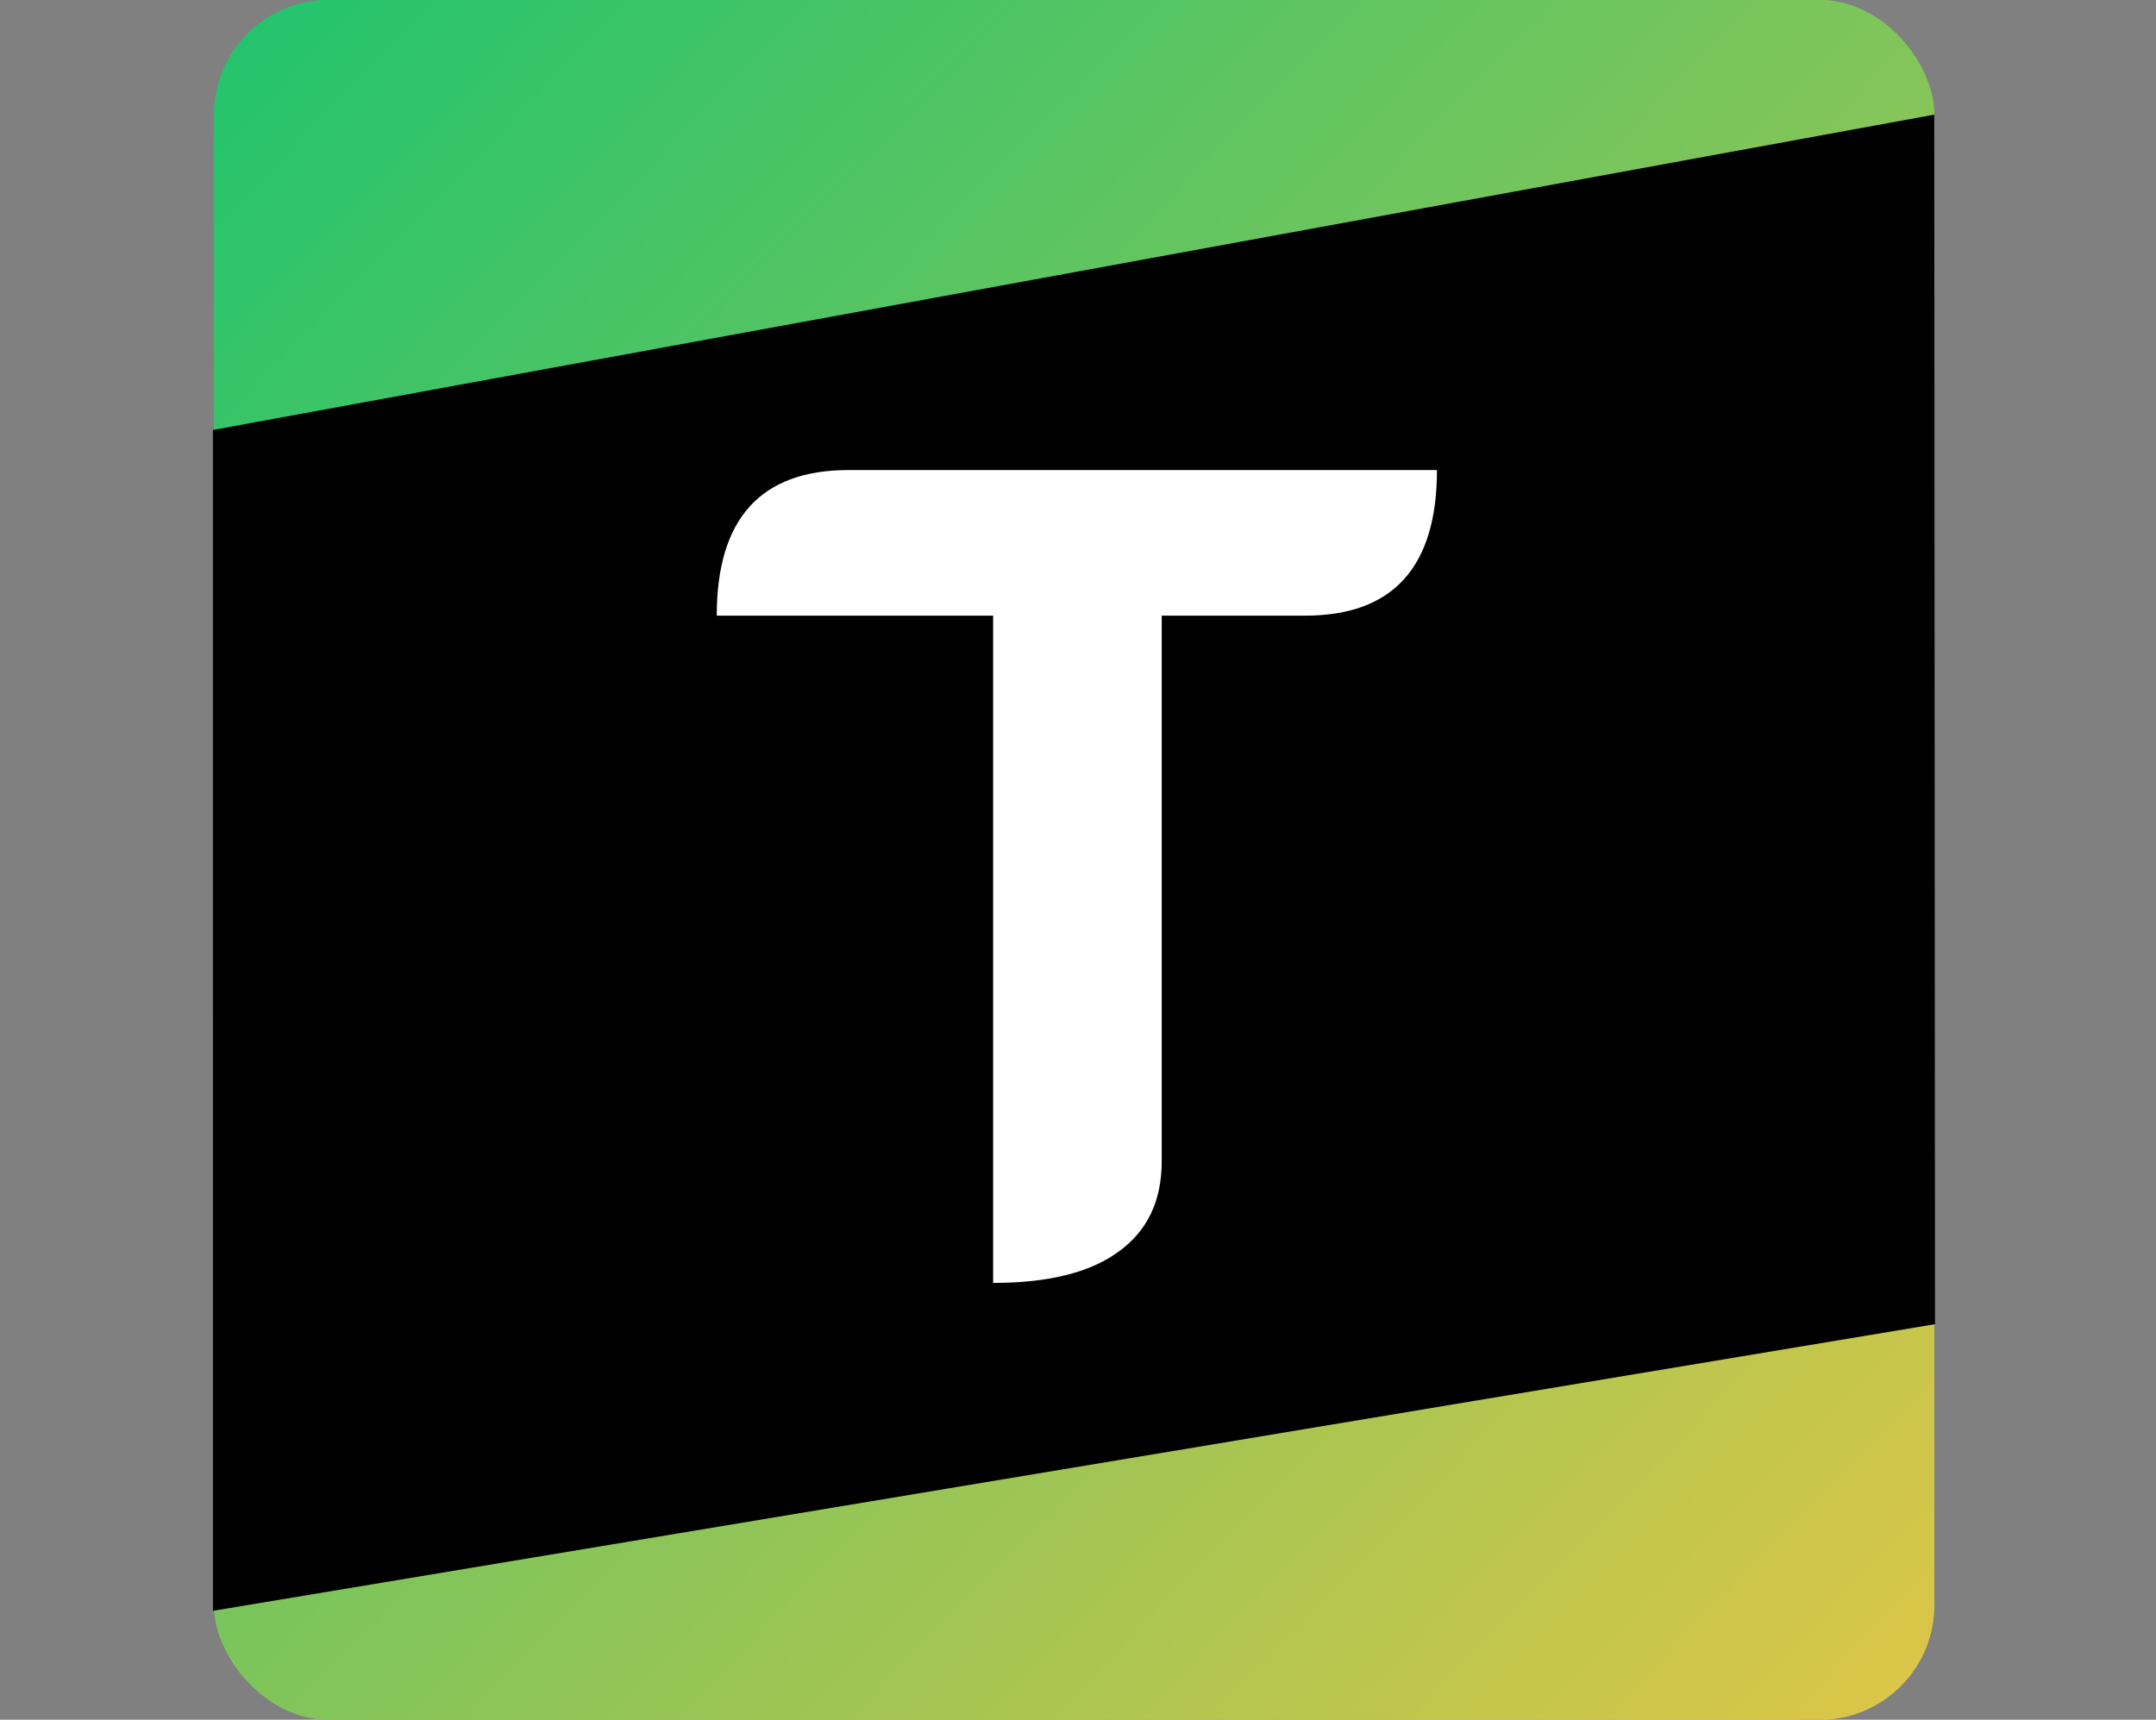 <svg width="376" height="300" viewBox="0 0 376 300" fill="none" xmlns="http://www.w3.org/2000/svg">
<rect x="0" y="0" width="376" height="300" fill="#808080" stroke="none"/>
<rect x="37.327" width="300" height="300" rx="20" fill="url(#paint0_linear_37_35)"/>
<rect x="37.327" width="300" height="300" rx="20" fill="url(#paint1_linear_37_35)"/>
<path d="M37.134 75.005L337.327 20L337.458 231L37.135 281L37.134 75.005Z" fill="black"/>
<path d="M173.2 107.4H125C125 90.467 132.667 82 148 82H250.6C250.6 98.933 242.933 107.4 227.6 107.4H202.6V202.6C202.6 209.533 200.067 214.8 195 218.4C190.067 222 182.8 223.8 173.2 223.8V107.4Z" fill="white"/>
<defs>
<linearGradient id="paint0_linear_37_35" x1="37.327" y1="9" x2="337.327" y2="300" gradientUnits="userSpaceOnUse">
<stop stop-color="#23C46D"/>
<stop offset="1" stop-color="#DEC647"/>
</linearGradient>
<linearGradient id="paint1_linear_37_35" x1="37.327" y1="9" x2="337.327" y2="300" gradientUnits="userSpaceOnUse">
<stop stop-color="#23C46D"/>
<stop offset="1" stop-color="#DEC647"/>
</linearGradient>
</defs>
</svg>
